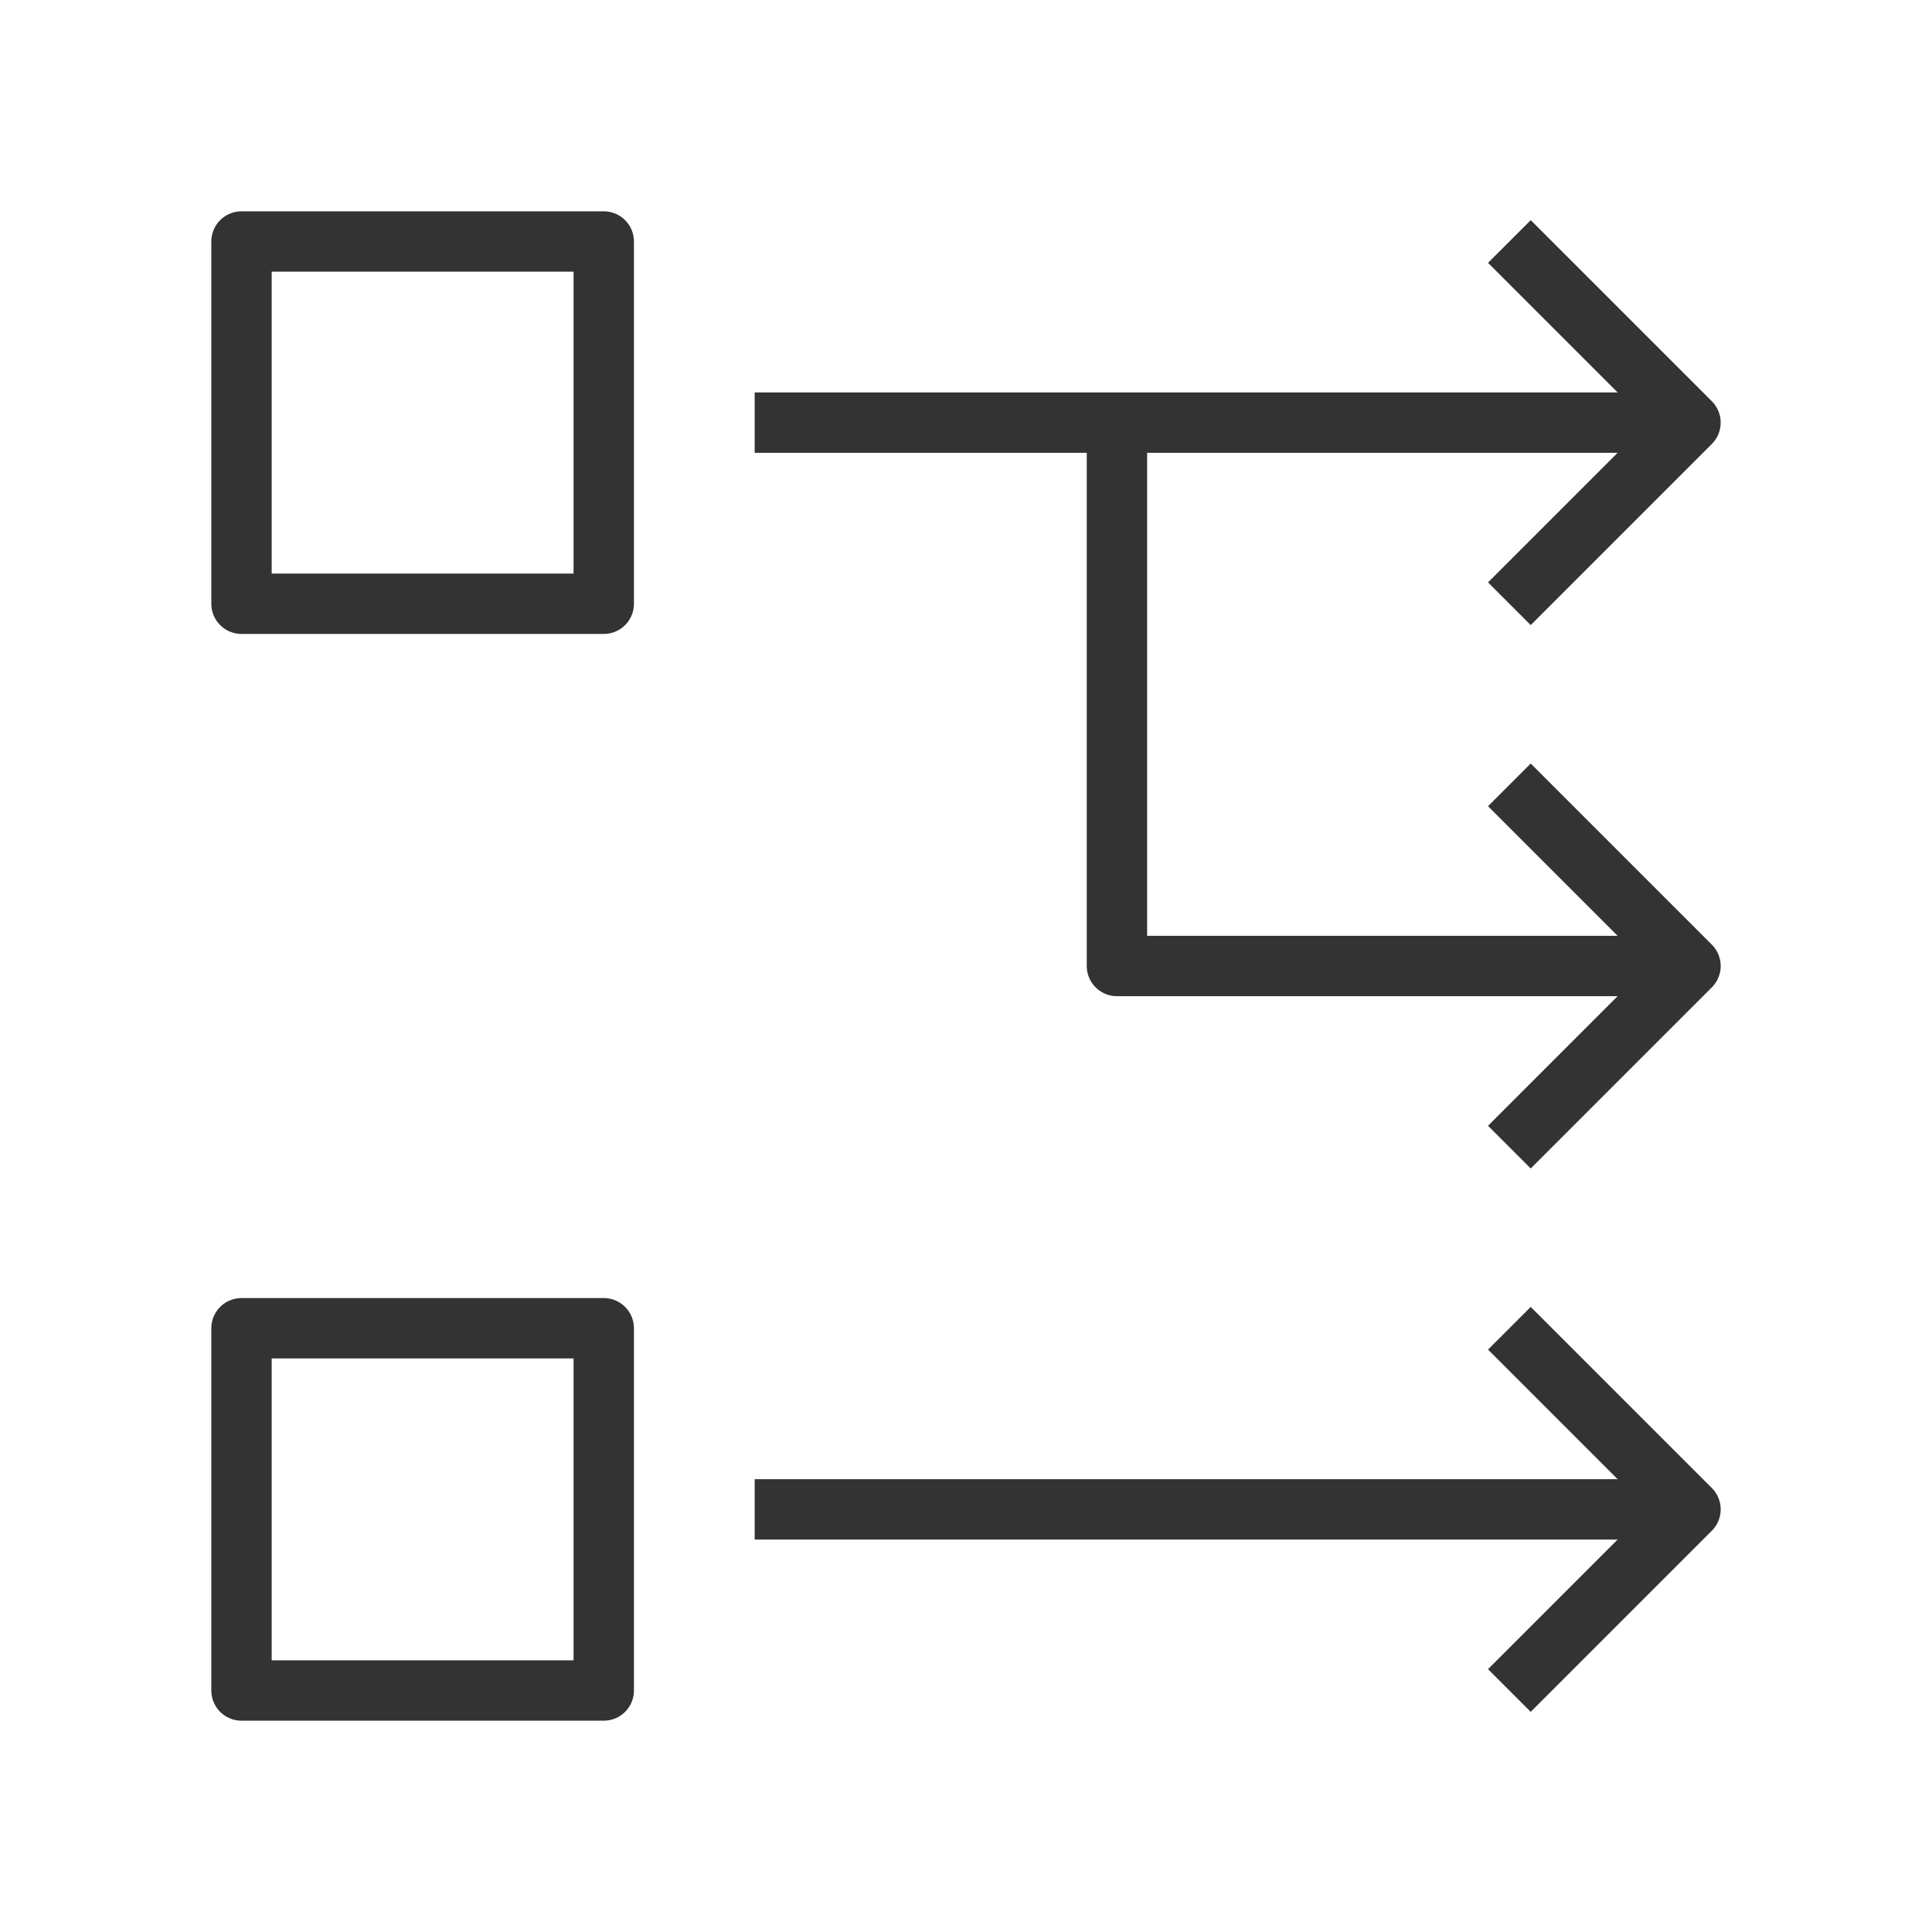 <svg xmlns="http://www.w3.org/2000/svg" width="32" height="32" viewBox="0 0 32 32">
  <g id="Guidelines">
    <g>
      <g>
        <polyline points="18.5 7 18.5 16 27.5 16" fill="none" stroke="#333" stroke-linejoin="round"/>
        <line x1="12.5" y1="25" x2="27.5" y2="25" fill="none" stroke="#333" stroke-linejoin="round"/>
        <g>
          <line x1="13" y1="7" x2="27" y2="7" fill="none" stroke="#333" stroke-linecap="square" stroke-linejoin="round"/>
          <polyline points="25 10 28 7 25 4" fill="none" stroke="#333" stroke-linejoin="round"/>
        </g>
        <polyline points="25 19 28 16 25 13" fill="none" stroke="#333" stroke-linejoin="round"/>
        <polyline points="25 28 28 25 25 22" fill="none" stroke="#333" stroke-linejoin="round"/>
      </g>
      <rect x="4" y="22" width="6" height="6" fill="none" stroke="#333" stroke-linejoin="round"/>
      <rect x="4" y="4" width="6" height="6" fill="none" stroke="#333" stroke-linejoin="round"/>
    </g>
  </g>
</svg>
